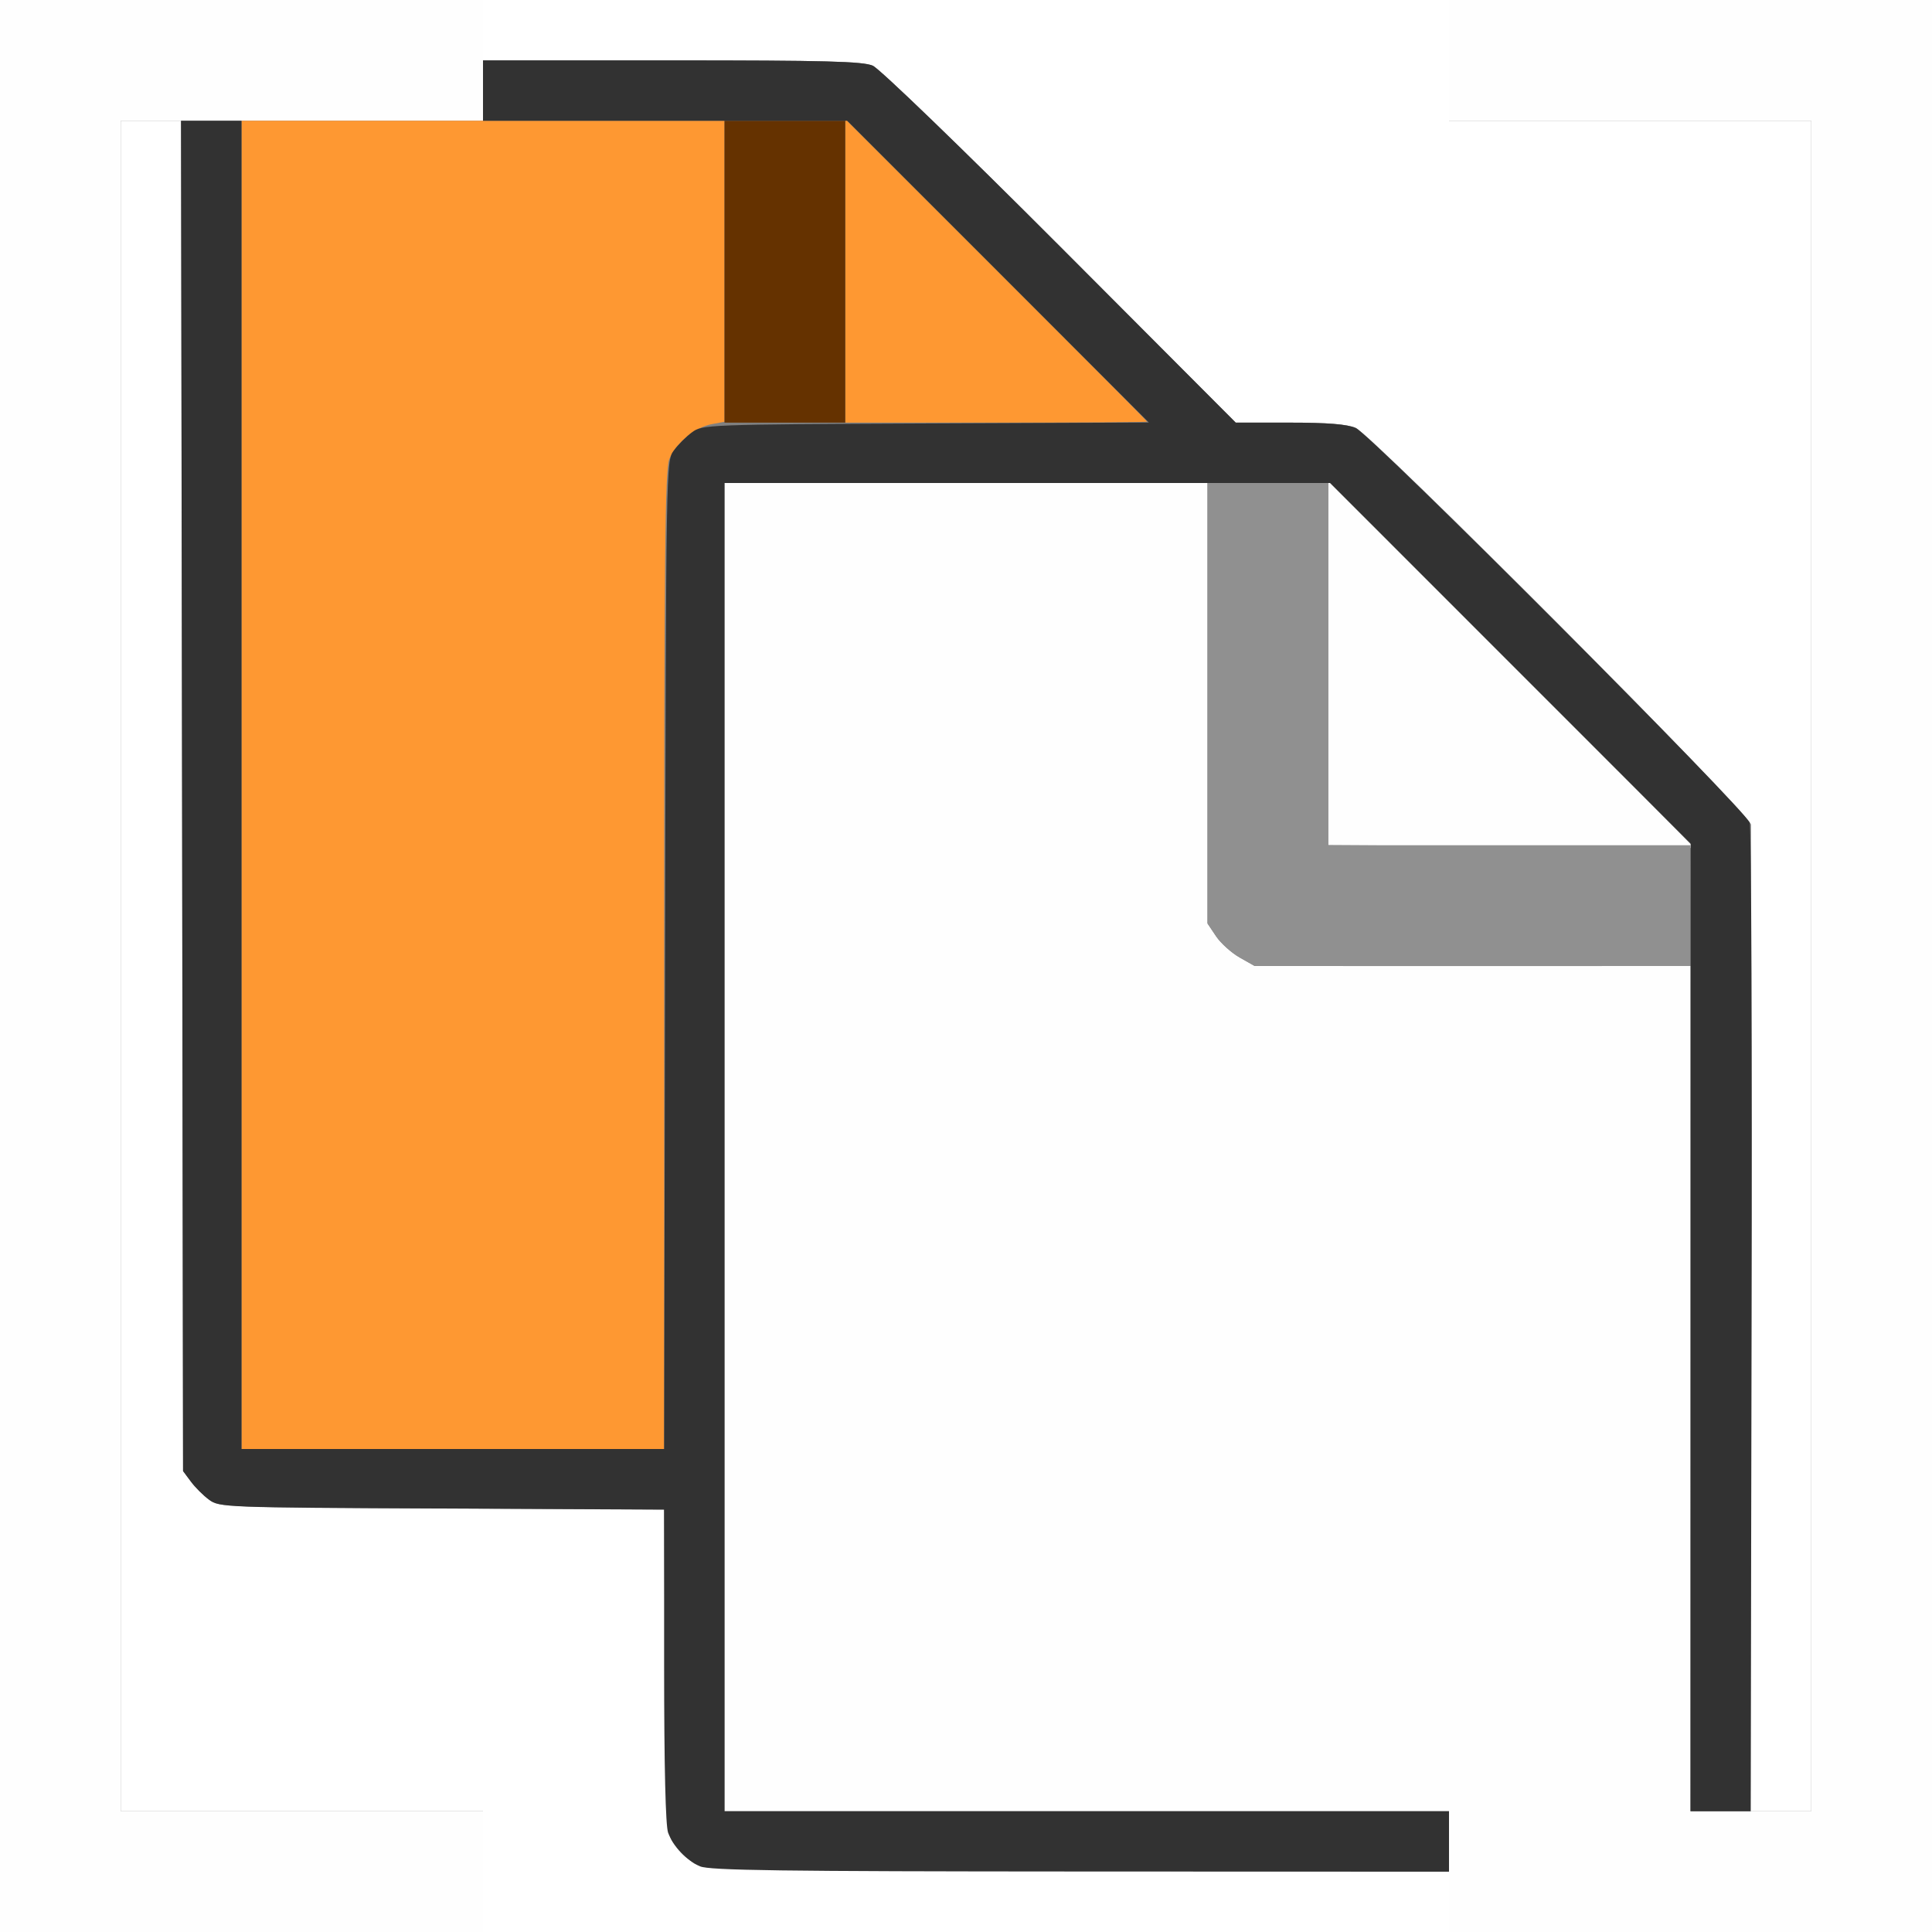 <?xml version="1.0" encoding="UTF-8" standalone="no"?>
<!-- Created with Inkscape (http://www.inkscape.org/) -->

<svg
   xmlns:dc="http://purl.org/dc/elements/1.1/"
   xmlns:cc="http://creativecommons.org/ns#"
   xmlns:rdf="http://www.w3.org/1999/02/22-rdf-syntax-ns#"
   xmlns:svg="http://www.w3.org/2000/svg"
   xmlns="http://www.w3.org/2000/svg"
   xmlns:sodipodi="http://sodipodi.sourceforge.net/DTD/sodipodi-0.dtd"
   xmlns:inkscape="http://www.inkscape.org/namespaces/inkscape"
   version="1.1"
   id="svg2"
   width="16"
   height="16"
   viewBox="0 0 16 16"
   sodipodi:docname="DUPLICATE_ALL.svg"
   inkscape:version="0.92.4 (5da689c313, 2019-01-14)">
  <rect x="0" y="0" width="16" height="16" fill="#808080" stroke="none"/>
  <defs
     id="defs6" />
  <sodipodi:namedview
     pagecolor="#ffffff"
     bordercolor="#666666"
     borderopacity="1"
     objecttolerance="10"
     gridtolerance="10"
     guidetolerance="10"
     inkscape:pageopacity="0"
     inkscape:pageshadow="2"
     inkscape:window-width="811"
     inkscape:window-height="480"
     id="namedview4"
     showgrid="false"
     inkscape:zoom="14.75"
     inkscape:cx="8"
     inkscape:cy="8"
     inkscape:window-x="0"
     inkscape:window-y="0"
     inkscape:window-maximized="0"
     inkscape:current-layer="svg2" />
  <g
     id="DUPLICATE_ALL">
    <path
       style="fill:#ffffff;stroke-width:0.031"
       d="M 4,15.5 V 15 H 2.5 1 V 8 1 h 0.25 0.25 l 0.008,5.591 0.008,5.591 0.064,0.086 c 0.035,0.047 0.103,0.115 0.151,0.151 0.085,0.063 0.123,0.065 1.927,0.073 l 1.841,0.009 0.009,1.341 c 0.009,1.298 0.011,1.344 0.073,1.427 0.035,0.047 0.103,0.115 0.151,0.151 0.086,0.064 0.111,0.065 3.178,0.073 L 12,15.501 V 15.75 16 H 8 4 Z m 10.5,-4.555 c 0.001,-2.23 0.002,-4.082 0.001,-4.116 C 14.5,6.748 11.367,3.604 11.228,3.544 11.157,3.513 10.994,3.5 10.681,3.5 H 10.234 L 8.781,2.044 C 7.96,1.22 7.284,0.569 7.228,0.544 7.146,0.508 6.835,0.5 5.564,0.5 H 4 V 0.25 0 h 4 4 V 0.5 1 h 1.5 1.5 v 7 7 h -0.251 -0.251 l 0.002,-4.055 z"
       id="path829"
       inkscape:connector-curvature="0" />
    <path
       style="fill:#fefefe;stroke-width:0.031"
       d="M 0,8 V 0 H 2 4 V 0.5 1 H 2.5 1 v 7 7 H 2.5 4 V 15.5 16 H 2 0 Z m 12,7.5 V 15 H 9 6 V 9.5 4 h 2 2 v 1.824 1.824 l 0.071,0.106 c 0.039,0.058 0.127,0.137 0.195,0.176 l 0.124,0.07 1.805,5.156e-4 L 14,8 V 11.5 15 H 14.5 15 V 8 1 H 13.5 12 V 0.5 0 h 2 2 v 8 8 H 14 12 Z M 12.508,7.008 11,6.999 V 5.492 3.985 L 12.516,5.5 c 0.834,0.833 1.516,1.519 1.516,1.523 0,0.004 -0.004,0.005 -0.008,4.281e-4 -0.004,-0.004 -0.686,-0.011 -1.516,-0.016 z"
       id="path827"
       inkscape:connector-curvature="0" />
    <path
       style="fill:#fe9832;stroke-width:0.031"
       d="M 2,6.5 V 1 H 4 6 V 2.247 3.493 L 5.892,3.513 C 5.755,3.539 5.598,3.669 5.543,3.802 5.507,3.887 5.5,4.604 5.5,7.952 V 12 H 3.75 2 Z M 7,2.242 V 0.985 L 8.25,2.234 C 8.938,2.922 9.5,3.488 9.5,3.492 9.5,3.496 8.938,3.5 8.25,3.5 H 7 Z"
       id="path825"
       inkscape:connector-curvature="0" />
    <path
       style="fill:#909090;stroke-width:0.031"
       d="M 10.267,7.929 C 10.198,7.89 10.11,7.811 10.071,7.753 L 10,7.647 V 5.824 4 H 10.5 11 V 5.5 7 H 12.5 14 V 7.5 8 l -1.805,-5.125e-4 -1.805,-5.156e-4 z"
       id="path823"
       inkscape:connector-curvature="0" />
    <path
       style="fill:#653200;stroke-width:0.031"
       d="M 6,2.25 V 1 H 6.5 7 V 2.25 3.5 H 6.5 6 Z"
       id="path821"
       inkscape:connector-curvature="0" />
    <path
       style="fill:#323232;stroke-width:0.031"
       d="M 5.797,15.456 C 5.682,15.405 5.578,15.295 5.533,15.178 5.512,15.12 5.5,14.636 5.5,13.796 v -1.294 l -1.841,-0.009 c -1.804,-0.008 -1.843,-0.01 -1.928,-0.073 C 1.683,12.385 1.615,12.317 1.58,12.269 L 1.516,12.183 1.508,6.591 1.499,1 H 1.75 2 V 6.5 12 h 1.75 1.75 l 0.008,-4.091 C 5.516,3.831 5.516,3.817 5.58,3.731 5.615,3.683 5.683,3.615 5.731,3.58 5.815,3.517 5.854,3.515 7.665,3.507 L 9.514,3.499 8.265,2.249 7.016,1 H 5.508 4 V 0.75 0.5 h 1.564 c 1.272,0 1.582,0.008 1.664,0.044 0.057,0.025 0.732,0.677 1.554,1.5 L 10.234,3.5 h 0.446 c 0.314,0 0.476,0.013 0.547,0.044 0.128,0.056 3.229,3.163 3.263,3.269 0.014,0.043 0.021,1.903 0.016,4.133 L 14.498,15 h -0.249 -0.249 l 7e-4,-4.007 7e-4,-4.007 L 12.508,5.493 11.016,4 H 8.508 6 V 9.5 15 h 3 3 v 0.25 0.25 L 8.945,15.499 C 6.469,15.498 5.873,15.49 5.797,15.456 Z"
       id="path819"
       inkscape:connector-curvature="0" />
  </g>
</svg>
